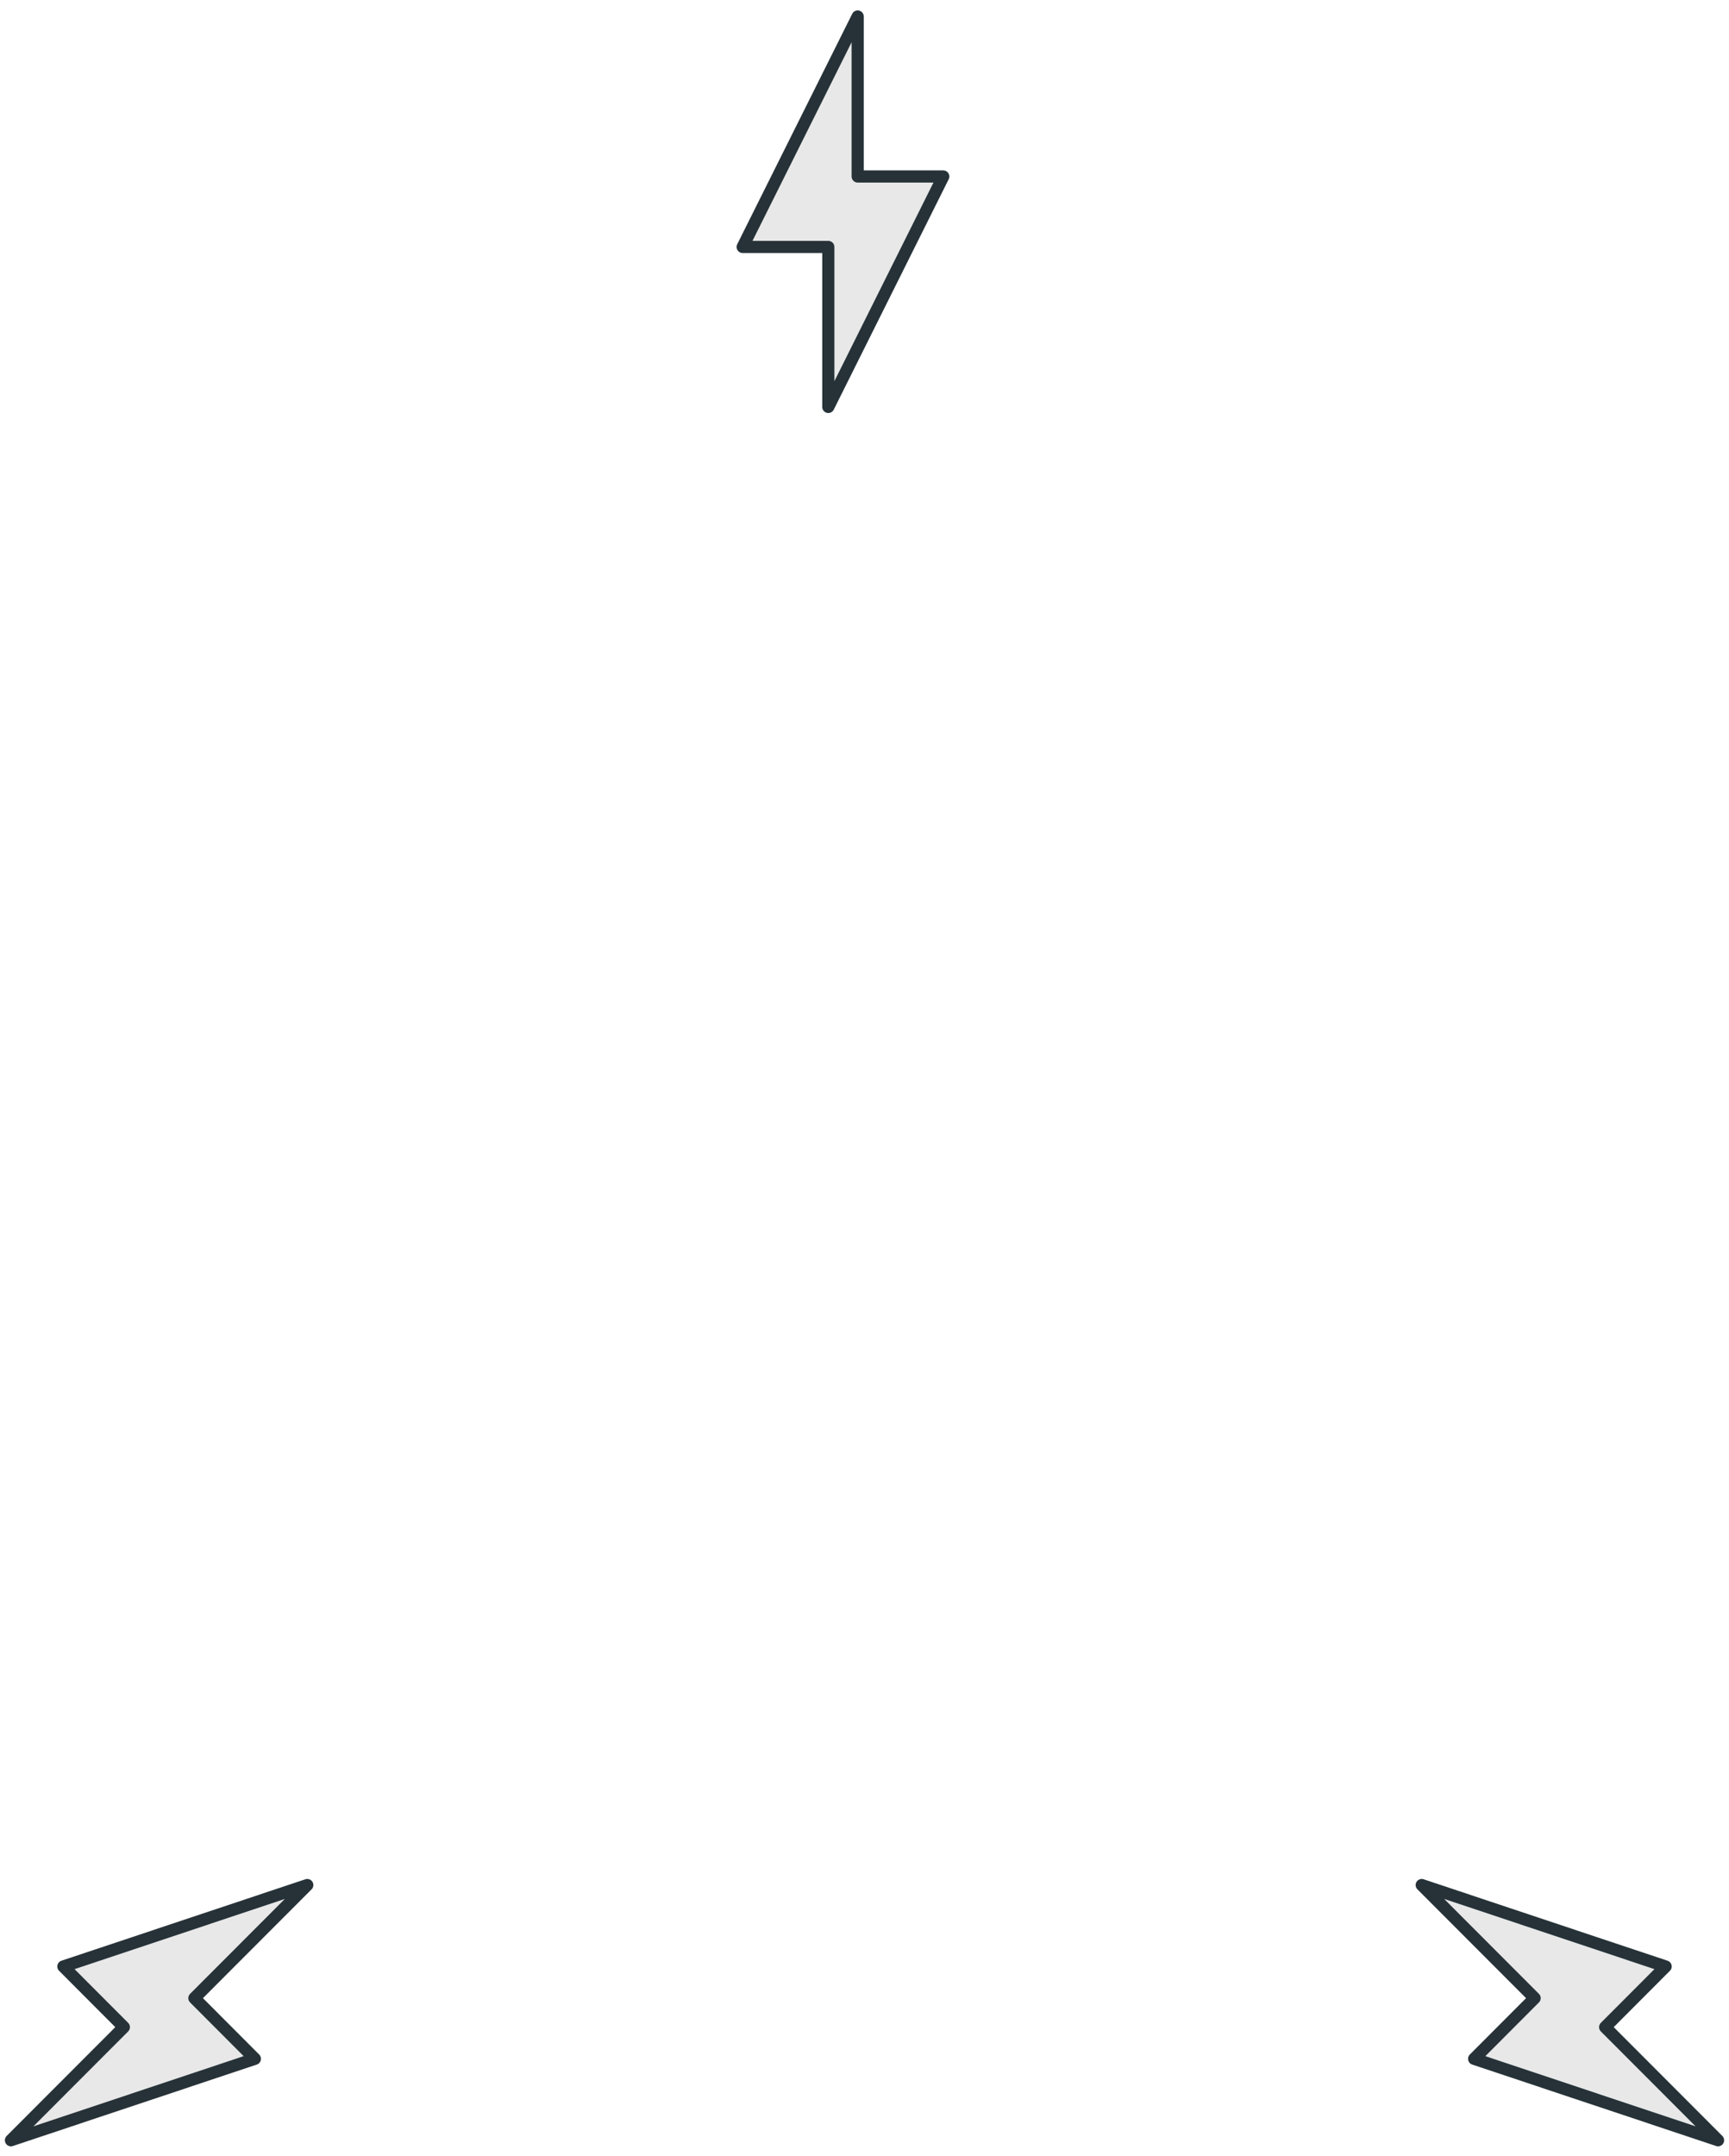 <svg width="146" height="182" viewBox="0 0 146 182" fill="none" xmlns="http://www.w3.org/2000/svg">
<path d="M120.052 159.104L140.65 165.979L135.541 171.099L145.076 180.646L124.478 173.771L129.587 168.651L120.052 159.104Z" fill="#E8E8E8" stroke="#263238" stroke-width="1.025" stroke-linecap="round" stroke-linejoin="round"/>
<path d="M25.948 159.104L5.35 165.979L10.459 171.099L0.924 180.646L21.522 173.771L16.413 168.651L25.948 159.104Z" fill="#E8E8E8" stroke="#263238" stroke-width="1.025" stroke-linecap="round" stroke-linejoin="round"/>
<path d="M72.424 1.391L62.712 20.843H69.944V34.348L79.652 14.896H72.424V1.391Z" fill="#E8E8E8" stroke="#263238" stroke-width="1.025" stroke-linecap="round" stroke-linejoin="round"/>
</svg>

